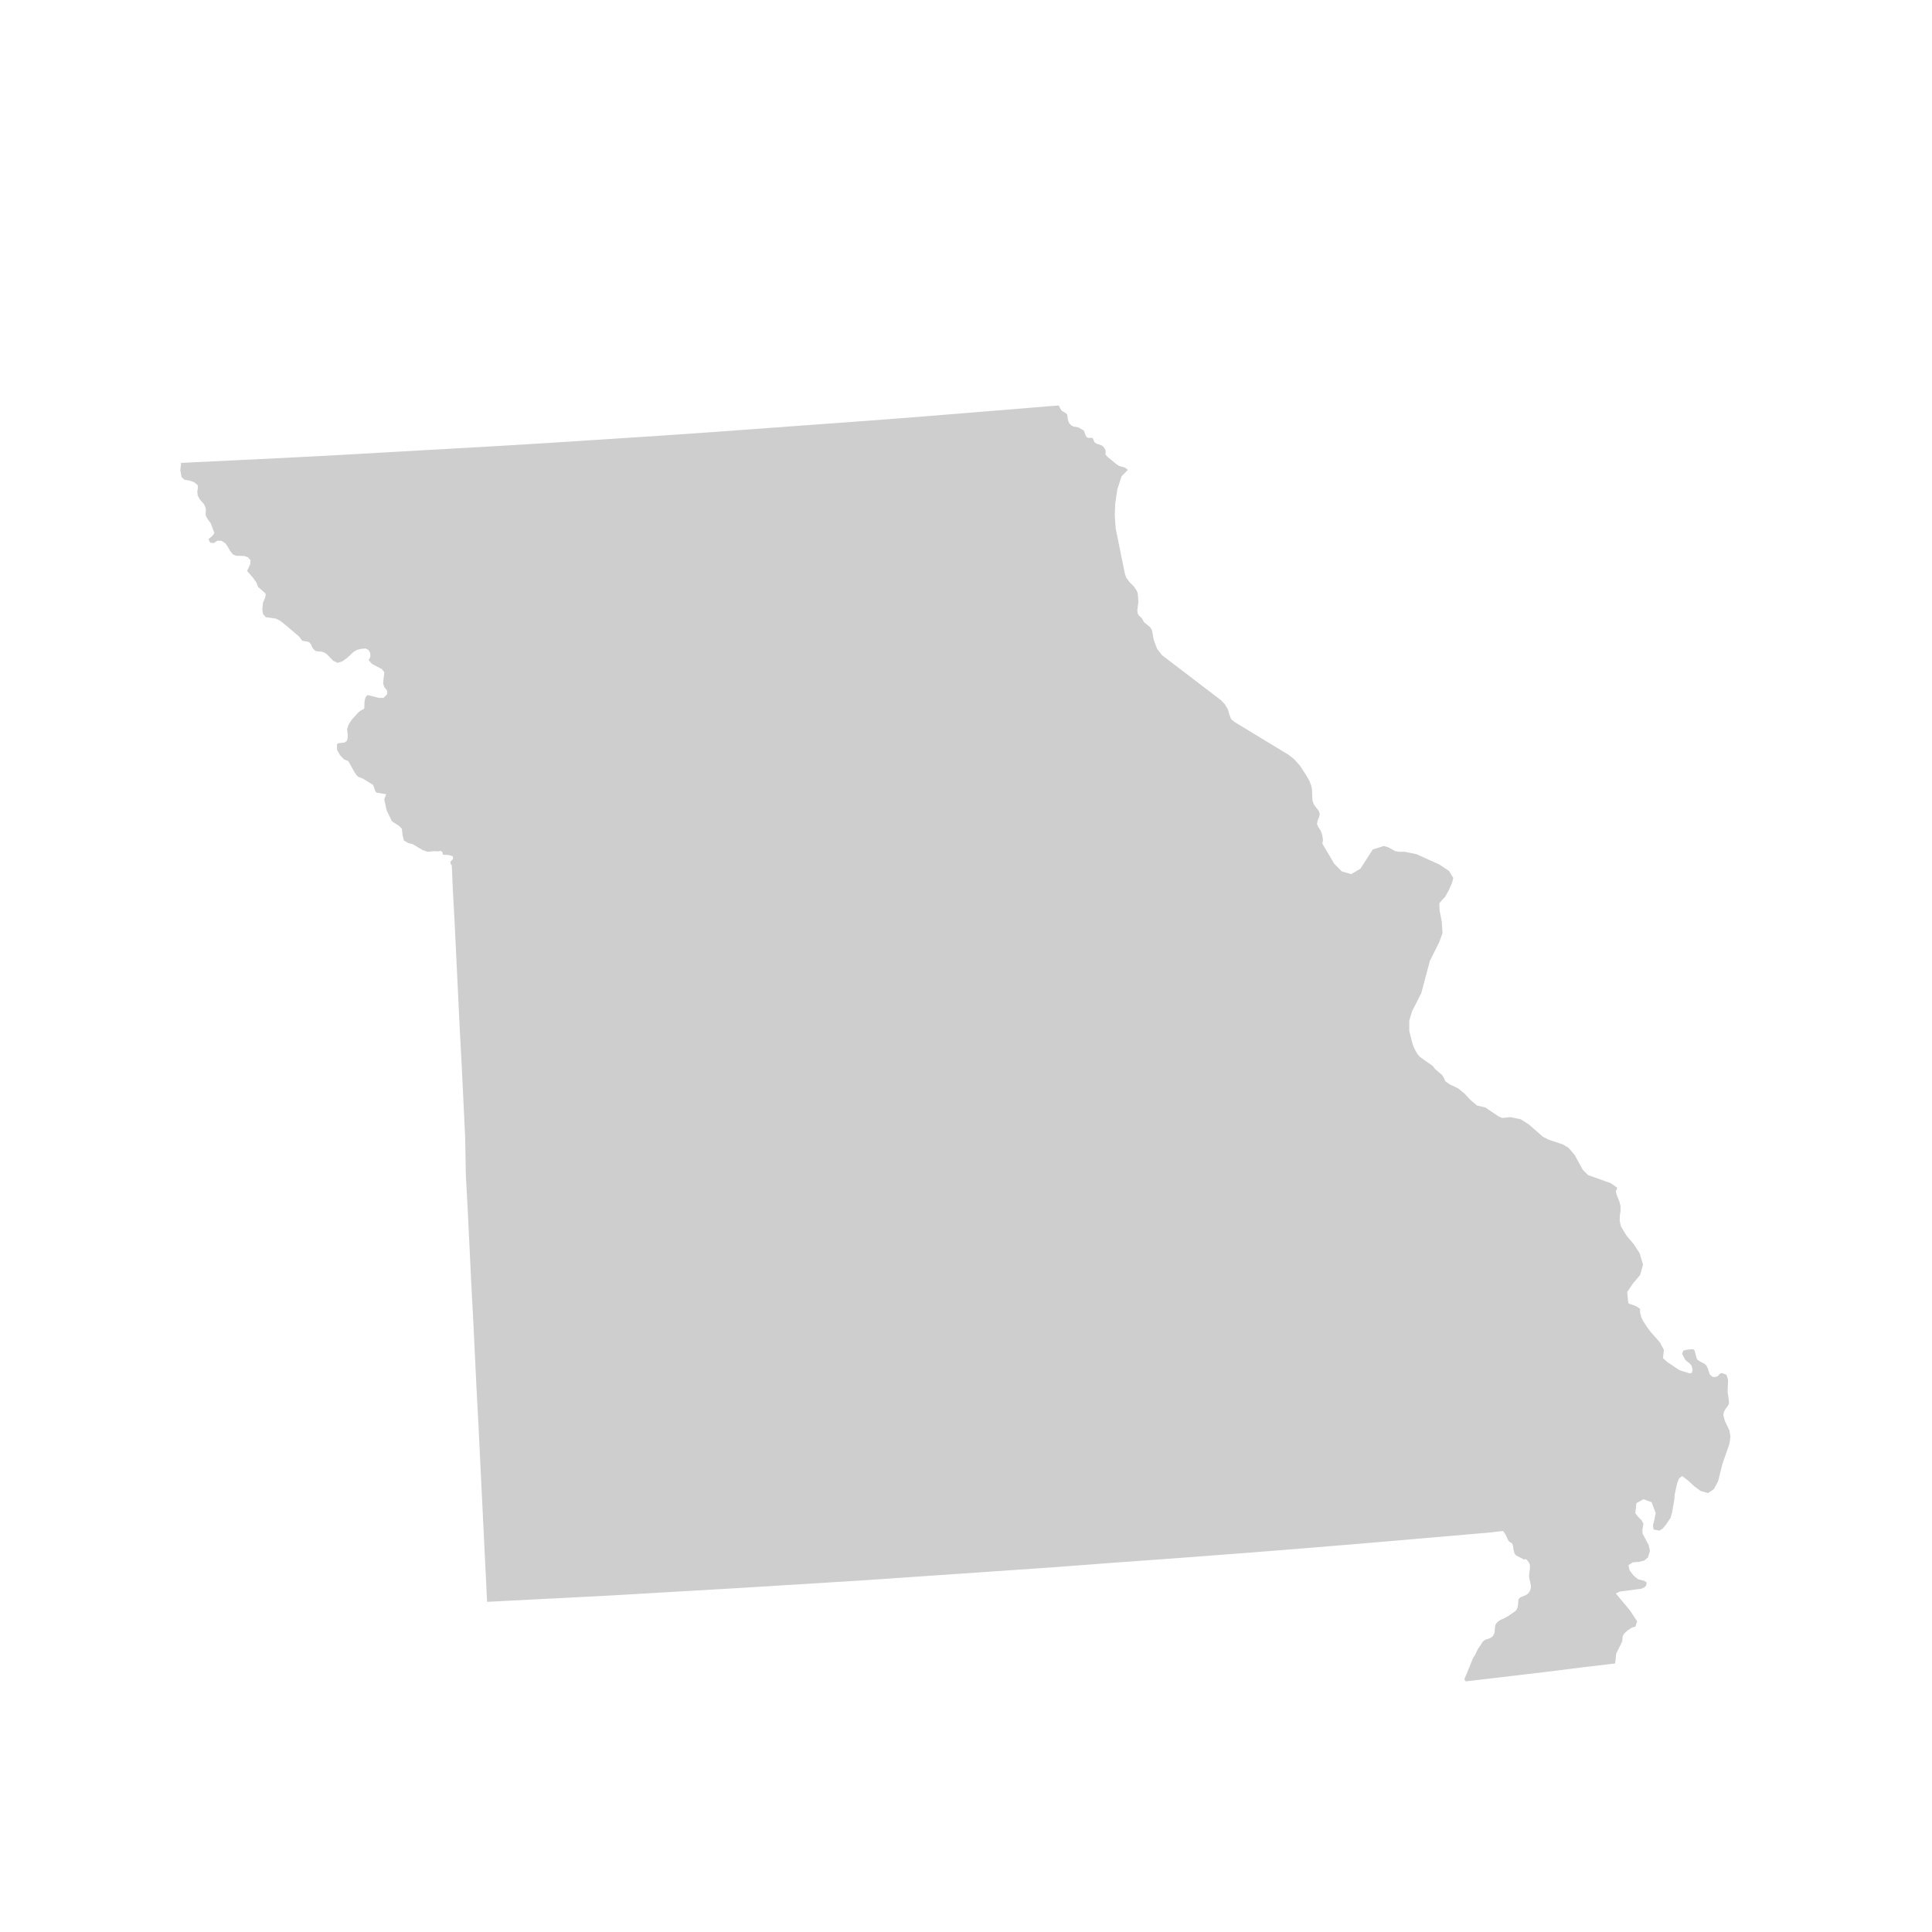 <?xml version="1.0" encoding="utf-8"?>
<!-- Generator: Adobe Illustrator 26.5.0, SVG Export Plug-In . SVG Version: 6.00 Build 0)  -->
<svg version="1.1" xmlns="http://www.w3.org/2000/svg" xmlns:xlink="http://www.w3.org/1999/xlink" x="0px" y="0px"
	 viewBox="0 0 90 90" style="enable-background:new 0 0 90 90;" xml:space="preserve">
<style type="text/css">
	.st0{fill:#CECECE;stroke:#F9F9F9;stroke-width:0.025;stroke-linecap:round;stroke-linejoin:round;}
	.st1{display:none;fill:none;stroke:#47CCCC;stroke-width:0.5;stroke-linecap:round;stroke-linejoin:round;}
	.st2{fill:#CECECE;}
</style>
<g id="ALABAMA">
</g>
<g id="ALASKA">
</g>
<g id="ARIZONA">
</g>
<g id="ARKANSAS_1_">
</g>
<g id="CALIFORNIA">
</g>
<g id="COLORADO">
</g>
<g id="CONNECTICUT">
</g>
<g id="DELAWARE">
</g>
<g id="DC">
</g>
<g id="FLORIDA">
</g>
<g id="GEORGIA">
</g>
<g id="HAWAII">
</g>
<g id="IDAHO">
</g>
<g id="IOWA">
</g>
<g id="ILLINOIS">
</g>
<g id="INDIANA">
</g>
<g id="KANSAS">
</g>
<g id="KETUCKY">
</g>
<g id="LOUISANA">
</g>
<g id="MAINE">
</g>
<g id="MARYLAND">
</g>
<g id="MASSACHUSETTS">
</g>
<g id="MICHIGAN">
</g>
<g id="MINNESOTA">
</g>
<g id="MISSOURI">
	<path id="MO_2_" class="st2" d="M52.54,21.89L52.54,21.89l-0.29,0.29l-0.2,0.61l-0.1,0.68L51.93,24l0.04,0.6l0.43,2.12l0.07,0.2
		l0.16,0.21l0.2,0.2l0.06,0.09l0.06,0.09l0.04,0.1l0.02,0.12l0.02,0.31l-0.05,0.39l0.02,0.15l0.05,0.09l0.15,0.14l0.09,0.17
		l0.29,0.24l0.08,0.13l0.03,0.14l0.05,0.3l0.16,0.43l0.23,0.3l2.75,2.1l0.18,0.19l0.14,0.24l0.08,0.27l0.07,0.18l0.17,0.14
		l2.52,1.53l0.25,0.2l0.26,0.29l0.3,0.46l0.15,0.26l0.09,0.25l0.03,0.18l0.01,0.36l0.02,0.17l0.07,0.16l0.21,0.27l0.05,0.14
		l-0.03,0.15l-0.07,0.16l-0.03,0.17l0.08,0.17l0.1,0.15l0.07,0.21l0.03,0.21l-0.03,0.17l0.55,0.93l0.35,0.36l0.44,0.13l0.43-0.25
		l0.58-0.9l0.51-0.16l0.21,0.06L65,39.65l0.2,0.03h0.24l0.54,0.11l1.07,0.48l0.45,0.3l0.2,0.33l-0.06,0.23l-0.15,0.34l-0.17,0.31
		l-0.14,0.14l-0.13,0.16l0.01,0.32l0.1,0.52l0.04,0.54l-0.15,0.42l-0.44,0.88l-0.4,1.5l-0.43,0.85l-0.13,0.43v0.49l0.15,0.59
		l0.08,0.21l0.08,0.15l0.08,0.13l0.1,0.12l0.62,0.44l0.08,0.12l0.32,0.27l0.08,0.11l0.09,0.2l0.2,0.14l0.41,0.2l0.29,0.24l0.28,0.3
		l0.3,0.25l0.38,0.09L69.8,52l0.18,0.08l0.38-0.04l0.14,0.03l0.34,0.07l0.38,0.24l0.65,0.57l0.27,0.14l0.66,0.22l0.27,0.16
		l0.29,0.34l0.37,0.68l0.25,0.25l1.06,0.38l0.3,0.21l-0.07,0.17l0.06,0.21l0.1,0.24l0.06,0.23v0.21l-0.03,0.23l-0.01,0.25l0.06,0.26
		l0.26,0.43l0.33,0.39l0.28,0.43l0.16,0.53l-0.14,0.49l-0.33,0.39l-0.27,0.4l0.05,0.51l0.06,0.04l0.21,0.07l0.1,0.04l0.18,0.12v0.18
		l0.06,0.22l0.1,0.2l0.28,0.41l0.48,0.55l0.19,0.35l-0.04,0.39l0.2,0.18l0.57,0.38l0.45,0.14l0.12-0.01l0.04-0.14l-0.05-0.2
		l-0.09-0.11l-0.1-0.07l-0.11-0.1l-0.14-0.28l0.05-0.14l0.2-0.05l0.26-0.02l0.07,0.06l0.08,0.31l0.04,0.11l0.11,0.08l0.23,0.12
		l0.09,0.08l0.07,0.14l0.04,0.14l0.05,0.14l0.11,0.1l0.13,0.02l0.13-0.04L80.11,64l0.1-0.04l0.21,0.08l0.08,0.23l-0.02,0.58
		l0.06,0.41v0.13l-0.05,0.1l-0.09,0.12l-0.09,0.15l-0.03,0.16l0.07,0.27l0.21,0.44l0.05,0.29l-0.05,0.35l-0.33,0.95l-0.19,0.77
		l-0.2,0.38l-0.27,0.18l-0.34-0.09l-0.3-0.22l-0.29-0.27l-0.28-0.21l-0.11,0.08L78.2,68.9l-0.08,0.23l-0.11,0.5l-0.01,0.21
		l-0.11,0.63l-0.05,0.16l-0.02,0.08l-0.21,0.31l-0.16,0.19l-0.14,0.09l-0.28-0.05l-0.03-0.2l0.07-0.26l0.02-0.12l0.04-0.18
		l-0.19-0.51l-0.38-0.14l-0.33,0.18l-0.05,0.47l0.12,0.16l0.11,0.11l0.05,0.04l0.1,0.19l-0.05,0.25l0.01,0.21l0.28,0.52l0.06,0.28
		l-0.09,0.3l-0.18,0.15l-0.26,0.06l-0.27,0.02l-0.2,0.13l0.05,0.24l0.19,0.25l0.21,0.17l0.28,0.07l0.12,0.08l-0.03,0.15l-0.1,0.09
		l-0.13,0.05l-0.99,0.13l-0.19,0.09l0.66,0.79l0.33,0.5l-0.07,0.25l-0.17,0.05l-0.2,0.13l-0.16,0.15l-0.07,0.13l-0.02,0.23
		l-0.28,0.57l-0.05,0.46h-0.02h-0.02l-0.02,0.01h-0.02l-1.52,0.18l-1.51,0.19l-1.52,0.18l-1.52,0.18l-0.77,0.09l-0.07-0.01
		l-0.02-0.06l-0.01-0.05L68.31,78l0.31-0.76l0.09-0.14l0.15-0.31l0.12-0.16l0.06-0.11l0.04-0.05l0.05-0.04l0.05-0.04l0.21-0.07
		l0.06-0.03l0.05-0.04l0.05-0.04l0.03-0.06l0.03-0.06l0.02-0.08v-0.07l0.01-0.12l0.01-0.07l0.02-0.07l0.04-0.06l0.04-0.05l0.1-0.08
		l0.05-0.03l0.14-0.06l0.22-0.12l0.32-0.22l0.05-0.05l0.03-0.05l0.03-0.07l0.02-0.07l0.02-0.26l0.01-0.06l0.04-0.05l0.05-0.04
		l0.26-0.11l0.06-0.04l0.05-0.04l0.03-0.05l0.04-0.06l0.02-0.06l0.02-0.07l0.01-0.07l-0.01-0.07l-0.08-0.38v-0.08l0.04-0.32v-0.08
		v-0.08l-0.03-0.07l-0.03-0.06l-0.04-0.05l-0.04-0.05l-0.05-0.04L71,72.65l-0.37-0.19l-0.04-0.04l-0.04-0.06l-0.02-0.07l-0.02-0.07
		l-0.03-0.21l-0.02-0.06l-0.02-0.05l-0.04-0.03l-0.06-0.03l-0.05-0.04l-0.03-0.04l-0.13-0.28l-0.07-0.1l-0.02-0.03l-0.02-0.03
		L69.3,71.4l-2.91,0.25l-2.9,0.25l-2.92,0.24l-2.91,0.23l-2.91,0.22l-2.91,0.21l-2.91,0.22l-2.91,0.2l-2.92,0.2l-2.92,0.2l-2.9,0.18
		l-2.92,0.18l-2.92,0.17l-2.91,0.17l-2.92,0.15l-2.92,0.15l-0.08-1.63l-0.08-1.64l-0.08-1.63l-0.08-1.64l-0.08-1.67l-0.09-1.67
		l-0.08-1.67l-0.08-1.66l-0.09-1.67l-0.08-1.67l-0.08-1.67l-0.09-1.67L21.67,53l-0.08-1.67l-0.08-1.66l-0.09-1.67l-0.08-1.66
		l-0.08-1.67l-0.08-1.66l-0.09-1.66l-0.04-0.96l-0.01-0.09L21,40.26l-0.01-0.04v-0.04l-0.02-0.02L21.11,40l-0.02-0.11l-0.18-0.06
		l-0.24-0.01l-0.04-0.02l-0.02-0.11l-0.06-0.04l-0.05-0.01l-0.11,0.02l-0.16-0.01l-0.31,0.03l-0.23-0.08l-0.47-0.28l-0.21-0.05
		l-0.2-0.12l-0.06-0.27l-0.03-0.27l-0.11-0.12l-0.35-0.23l-0.25-0.51l-0.11-0.52l0.09-0.23l-0.46-0.08l-0.05-0.07l-0.07-0.21
		l-0.04-0.08l-0.45-0.28l-0.2-0.08l-0.08-0.05l-0.11-0.15l-0.25-0.45l-0.06-0.1l-0.19-0.07l-0.19-0.2l-0.14-0.25v-0.27l0.08-0.04
		l0.27-0.03l0.11-0.08l0.03-0.11l0.01-0.15l-0.03-0.28l0.07-0.22l0.15-0.23l0.31-0.34l0.11-0.08l0.09-0.05L16.97,33l0.01-0.32
		l0.03-0.14l0.05-0.11l0.08-0.05l0.5,0.13h0.23l0.16-0.17l0.01-0.15l-0.06-0.09l-0.08-0.09l-0.05-0.16l0.01-0.15l0.03-0.26
		l0.01-0.13l-0.11-0.14l-0.46-0.24l-0.16-0.18l0.08-0.14v-0.18l-0.08-0.15l-0.14-0.07l-0.23,0.02l-0.18,0.05l-0.15,0.09l-0.3,0.28
		l-0.21,0.15l-0.23,0.08l-0.21-0.1l-0.29-0.3l-0.12-0.08l-0.12-0.04l-0.21-0.02l-0.09-0.02l-0.09-0.08l-0.06-0.09l-0.04-0.11
		l-0.08-0.11l-0.09-0.04l-0.13-0.02l-0.12-0.02l-0.15-0.2l-0.6-0.51l-0.29-0.23l-0.18-0.09l-0.48-0.07l-0.13-0.15l-0.03-0.23
		l0.03-0.29l0.1-0.24l0.03-0.15l-0.03-0.06l-0.33-0.29l-0.07-0.19l-0.15-0.22l-0.29-0.33l0.15-0.33l0.01-0.17l-0.12-0.14l-0.18-0.06
		l-0.37-0.01l-0.16-0.07l-0.13-0.17l-0.1-0.18l-0.11-0.16l-0.19-0.12h-0.19L9.96,25.3l-0.17-0.02l-0.08-0.17l0.13-0.1l0.1-0.1
		l0.05-0.1l-0.03-0.05l-0.14-0.38l-0.18-0.25l-0.05-0.1l-0.01-0.09l0.01-0.2l-0.01-0.08L9.5,23.48l-0.19-0.21l-0.1-0.19l-0.02-0.19
		l0.03-0.15L9.21,22.6l-0.17-0.14L8.8,22.38l-0.2-0.03l-0.14-0.12L8.4,21.9l0.04-0.34h0.01l0,0h0.01l0,0l0,0h0.01l0,0l0,0h0.01l0,0
		l0,0h0.01l0,0H8.5l0,0l0,0l2.48-0.12l2.47-0.12l2.46-0.13l2.46-0.14l2.48-0.14l2.46-0.14l2.46-0.15l2.47-0.16l2.47-0.16l2.46-0.17
		l2.46-0.18l2.46-0.18l2.47-0.18l2.46-0.19l2.46-0.2l2.46-0.2l0.97-0.08l0.41-0.03l0.1,0.19l0.05,0.06l0.2,0.12l0.05,0.07l0.02,0.18
		l0.03,0.12l0.05,0.1l0.09,0.09l0.1,0.05l0.23,0.04l0.24,0.14l0.03,0.05l0.06,0.18l0.05,0.08l0.05,0.03l0.05,0.01l0.11-0.01
		l0.07,0.02l0.03,0.06l0.03,0.07l0.03,0.07l0.1,0.06l0.21,0.07l0.09,0.06l0.07,0.09l0.04,0.09l0.01,0.09l-0.02,0.09l0.1,0.12
		l0.4,0.33l0.13,0.09l0.3,0.09L52.54,21.89L52.54,21.89z"/>
	<path id="MO_1_" class="st1" d="M52.54,21.89L52.54,21.89l-0.29,0.29l-0.2,0.61l-0.1,0.68L51.93,24l0.04,0.6l0.43,2.12l0.07,0.2
		l0.16,0.21l0.2,0.2l0.06,0.09l0.06,0.09l0.04,0.1l0.02,0.12l0.02,0.31l-0.05,0.39l0.02,0.15l0.05,0.09l0.15,0.14l0.09,0.17
		l0.29,0.24l0.08,0.13l0.03,0.14l0.05,0.3l0.16,0.43l0.23,0.3l2.75,2.1l0.18,0.19l0.14,0.24l0.08,0.27l0.07,0.18l0.17,0.14
		l2.52,1.53l0.25,0.2l0.26,0.29l0.3,0.46l0.15,0.26l0.09,0.25l0.03,0.18l0.01,0.36l0.02,0.17l0.07,0.16l0.21,0.27l0.05,0.14
		l-0.03,0.15l-0.07,0.16l-0.03,0.17l0.08,0.17l0.1,0.15l0.07,0.21l0.03,0.21l-0.03,0.17l0.55,0.93l0.35,0.36l0.44,0.13l0.43-0.25
		l0.58-0.9l0.51-0.16l0.21,0.06L65,39.65l0.2,0.03h0.24l0.54,0.11l1.07,0.48l0.45,0.3l0.2,0.33l-0.06,0.23l-0.15,0.34l-0.17,0.31
		l-0.14,0.14l-0.13,0.16l0.01,0.32l0.1,0.52l0.04,0.54l-0.15,0.42l-0.44,0.88l-0.4,1.5l-0.43,0.85l-0.13,0.43v0.49l0.15,0.59
		l0.08,0.21l0.08,0.15l0.08,0.13l0.1,0.12l0.62,0.44l0.08,0.12l0.32,0.27l0.08,0.11l0.09,0.2l0.2,0.14l0.41,0.2l0.29,0.24l0.28,0.3
		l0.3,0.25l0.38,0.09L69.8,52l0.18,0.08l0.38-0.04l0.14,0.03l0.34,0.07l0.38,0.24l0.65,0.57l0.27,0.14l0.66,0.22l0.27,0.16
		l0.29,0.34l0.37,0.68l0.25,0.25l1.06,0.38l0.3,0.21l-0.07,0.17l0.06,0.21l0.1,0.24l0.06,0.23v0.21l-0.03,0.23l-0.01,0.25l0.06,0.26
		l0.26,0.43l0.33,0.39l0.28,0.43l0.16,0.53l-0.14,0.49l-0.33,0.39l-0.27,0.4l0.05,0.51l0.06,0.04l0.21,0.07l0.1,0.04l0.18,0.12v0.18
		l0.06,0.22l0.1,0.2l0.28,0.41l0.48,0.55l0.19,0.35l-0.04,0.39l0.2,0.18l0.57,0.38l0.45,0.14l0.12-0.01l0.04-0.14l-0.05-0.2
		l-0.09-0.11l-0.1-0.07l-0.11-0.1l-0.14-0.28l0.05-0.14l0.2-0.05l0.26-0.02l0.07,0.06l0.08,0.31l0.04,0.11l0.11,0.08l0.23,0.12
		l0.09,0.08l0.07,0.14l0.04,0.14l0.05,0.14l0.11,0.1l0.13,0.02l0.13-0.04L80.11,64l0.1-0.04l0.21,0.08l0.08,0.23l-0.02,0.58
		l0.06,0.41v0.13l-0.05,0.1l-0.09,0.12l-0.09,0.15l-0.03,0.16l0.07,0.27l0.21,0.44l0.05,0.29l-0.05,0.35l-0.33,0.95l-0.19,0.77
		l-0.2,0.38l-0.27,0.18l-0.34-0.09l-0.3-0.22l-0.29-0.27l-0.28-0.21l-0.11,0.08L78.2,68.9l-0.08,0.23l-0.11,0.5l-0.01,0.21
		l-0.11,0.63l-0.05,0.16l-0.02,0.08l-0.21,0.31l-0.16,0.19l-0.14,0.09l-0.28-0.05l-0.03-0.2l0.07-0.26l0.02-0.12l0.04-0.18
		l-0.19-0.51l-0.38-0.14l-0.33,0.18l-0.05,0.47l0.12,0.16l0.11,0.11l0.05,0.04l0.1,0.19l-0.05,0.25l0.01,0.21l0.28,0.52l0.06,0.28
		l-0.09,0.3l-0.18,0.15l-0.26,0.06l-0.27,0.02l-0.2,0.13l0.05,0.24l0.19,0.25l0.21,0.17l0.28,0.07l0.12,0.08l-0.03,0.15l-0.1,0.09
		l-0.13,0.05l-0.99,0.13l-0.19,0.09l0.66,0.79l0.33,0.5l-0.07,0.25l-0.17,0.05l-0.2,0.13l-0.16,0.15l-0.07,0.13l-0.02,0.23
		l-0.28,0.57l-0.05,0.46h-0.02h-0.02l-0.02,0.01h-0.02l-1.52,0.18l-1.51,0.19l-1.52,0.18l-1.52,0.18l-0.77,0.09l-0.07-0.01
		l-0.02-0.06l-0.01-0.05L68.31,78l0.31-0.76l0.09-0.14l0.15-0.31l0.12-0.16l0.06-0.11l0.04-0.05l0.05-0.04l0.05-0.04l0.21-0.07
		l0.06-0.03l0.05-0.04l0.05-0.04l0.03-0.06l0.03-0.06l0.02-0.08v-0.07l0.01-0.12l0.01-0.07l0.02-0.07l0.04-0.06l0.04-0.05l0.1-0.08
		l0.05-0.03l0.14-0.06l0.22-0.12l0.32-0.22l0.05-0.05l0.03-0.05l0.03-0.07l0.02-0.07l0.02-0.26l0.01-0.06l0.04-0.05l0.05-0.04
		l0.26-0.11l0.06-0.04l0.05-0.04l0.03-0.05l0.04-0.06l0.02-0.06l0.02-0.07l0.01-0.07l-0.01-0.07l-0.08-0.38v-0.08l0.04-0.32v-0.08
		v-0.08l-0.03-0.07l-0.03-0.06l-0.04-0.05l-0.04-0.05l-0.05-0.04L71,72.65l-0.37-0.19l-0.04-0.04l-0.04-0.06l-0.02-0.07l-0.02-0.07
		l-0.03-0.21l-0.02-0.06l-0.02-0.05l-0.04-0.03l-0.06-0.03l-0.05-0.04l-0.03-0.04l-0.13-0.28l-0.07-0.1l-0.02-0.03l-0.02-0.03
		L69.3,71.4l-2.91,0.25l-2.9,0.25l-2.92,0.24l-2.91,0.23l-2.91,0.22l-2.91,0.21l-2.91,0.22l-2.91,0.2l-2.92,0.2l-2.92,0.2l-2.9,0.18
		l-2.92,0.18l-2.92,0.17l-2.91,0.17l-2.92,0.15l-2.92,0.15l-0.08-1.63l-0.08-1.64l-0.08-1.63l-0.08-1.64l-0.08-1.67l-0.09-1.67
		l-0.08-1.67l-0.08-1.66l-0.09-1.67l-0.08-1.67l-0.08-1.67l-0.09-1.67L21.67,53l-0.08-1.67l-0.08-1.66l-0.09-1.67l-0.08-1.66
		l-0.08-1.67l-0.08-1.66l-0.09-1.66l-0.04-0.96l-0.01-0.09L21,40.26l-0.01-0.04v-0.04l-0.02-0.02L21.11,40l-0.02-0.11l-0.18-0.06
		l-0.24-0.01l-0.04-0.02l-0.02-0.11l-0.06-0.04l-0.05-0.01l-0.11,0.02l-0.16-0.01l-0.31,0.03l-0.23-0.08l-0.47-0.28l-0.21-0.05
		l-0.2-0.12l-0.06-0.27l-0.03-0.27l-0.11-0.12l-0.35-0.23l-0.25-0.51l-0.11-0.52l0.09-0.23l-0.46-0.08l-0.05-0.07l-0.07-0.21
		l-0.04-0.08l-0.45-0.28l-0.2-0.08l-0.08-0.05l-0.11-0.15l-0.25-0.45l-0.06-0.1l-0.19-0.07l-0.19-0.2l-0.14-0.25v-0.27l0.08-0.04
		l0.27-0.03l0.11-0.08l0.03-0.11l0.01-0.15l-0.03-0.28l0.07-0.22l0.15-0.23l0.31-0.34l0.11-0.08l0.09-0.05L16.97,33l0.01-0.32
		l0.03-0.14l0.05-0.11l0.08-0.05l0.5,0.13h0.23l0.16-0.17l0.01-0.15l-0.06-0.09l-0.08-0.09l-0.05-0.16l0.01-0.15l0.03-0.26
		l0.01-0.13l-0.11-0.14l-0.46-0.24l-0.16-0.18l0.08-0.14v-0.18l-0.08-0.15l-0.14-0.07l-0.23,0.02l-0.18,0.05l-0.15,0.09l-0.3,0.28
		l-0.21,0.15l-0.23,0.08l-0.21-0.1l-0.29-0.3l-0.12-0.08l-0.12-0.04l-0.21-0.02l-0.09-0.02l-0.09-0.08l-0.06-0.09l-0.04-0.11
		l-0.08-0.11l-0.09-0.04l-0.13-0.02l-0.12-0.02l-0.15-0.2l-0.6-0.51l-0.29-0.23l-0.18-0.09l-0.48-0.07l-0.13-0.15l-0.03-0.23
		l0.03-0.29l0.1-0.24l0.03-0.15l-0.03-0.06l-0.33-0.29l-0.07-0.19l-0.15-0.22l-0.29-0.33l0.15-0.33l0.01-0.17l-0.12-0.14l-0.18-0.06
		l-0.37-0.01l-0.16-0.07l-0.13-0.17l-0.1-0.18l-0.11-0.16l-0.19-0.12h-0.19L9.96,25.3l-0.17-0.02l-0.08-0.17l0.13-0.1l0.1-0.1
		l0.05-0.1l-0.03-0.05l-0.14-0.38l-0.18-0.25l-0.05-0.1l-0.01-0.09l0.01-0.2l-0.01-0.08L9.5,23.48l-0.19-0.21l-0.1-0.19l-0.02-0.19
		l0.03-0.15L9.21,22.6l-0.17-0.14L8.8,22.38l-0.2-0.03l-0.14-0.12L8.4,21.9l0.04-0.34h0.01l0,0h0.01l0,0l0,0h0.01l0,0l0,0h0.01l0,0
		l0,0h0.01l0,0H8.5l0,0l0,0l2.48-0.12l2.47-0.12l2.46-0.13l2.46-0.14l2.48-0.14l2.46-0.14l2.46-0.15l2.47-0.16l2.47-0.16l2.46-0.17
		l2.46-0.18l2.46-0.18l2.47-0.18l2.46-0.19l2.46-0.2l2.46-0.2l0.97-0.08l0.41-0.03l0.1,0.19l0.05,0.06l0.2,0.12l0.05,0.07l0.02,0.18
		l0.03,0.12l0.05,0.1l0.09,0.09l0.1,0.05l0.23,0.04l0.24,0.14l0.03,0.05l0.06,0.18l0.05,0.08l0.05,0.03l0.05,0.01l0.11-0.01
		l0.07,0.02l0.03,0.06l0.03,0.07l0.03,0.07l0.1,0.06l0.21,0.07l0.09,0.06l0.07,0.09l0.04,0.09l0.01,0.09l-0.02,0.09l0.1,0.12
		l0.4,0.33l0.13,0.09l0.3,0.09L52.54,21.89L52.54,21.89z"/>
</g>
<g id="MISSISSIPPI">
</g>
<g id="MONTANA">
</g>
<g id="NORTH_CAROLINA">
</g>
<g id="NORTH_DAKOTA">
</g>
<g id="NEBRASKA">
</g>
<g id="NEW_HAMPSHIRE">
</g>
<g id="NEW_JERSEY">
</g>
<g id="NEW_YORK">
</g>
<g id="NEW_MEXICO">
</g>
<g id="NEVADA">
</g>
<g id="OHIO">
</g>
<g id="OKLAHOMA">
</g>
<g id="OREGON">
</g>
<g id="PENNSYLVANIA">
</g>
<g id="RHODE_ISLAND">
</g>
<g id="SOUTH_CAROLINA">
</g>
<g id="SOUTH_DAKOTA">
</g>
<g id="TENNESSEE">
</g>
<g id="TEXAS">
</g>
<g id="UTAH">
</g>
<g id="VIRGINIA">
</g>
<g id="VERMONT">
</g>
<g id="WASHINGTON">
</g>
<g id="WISCONSIN">
</g>
<g id="WEST_VIRGINIA">
</g>
<g id="WYOMING">
</g>
</svg>
